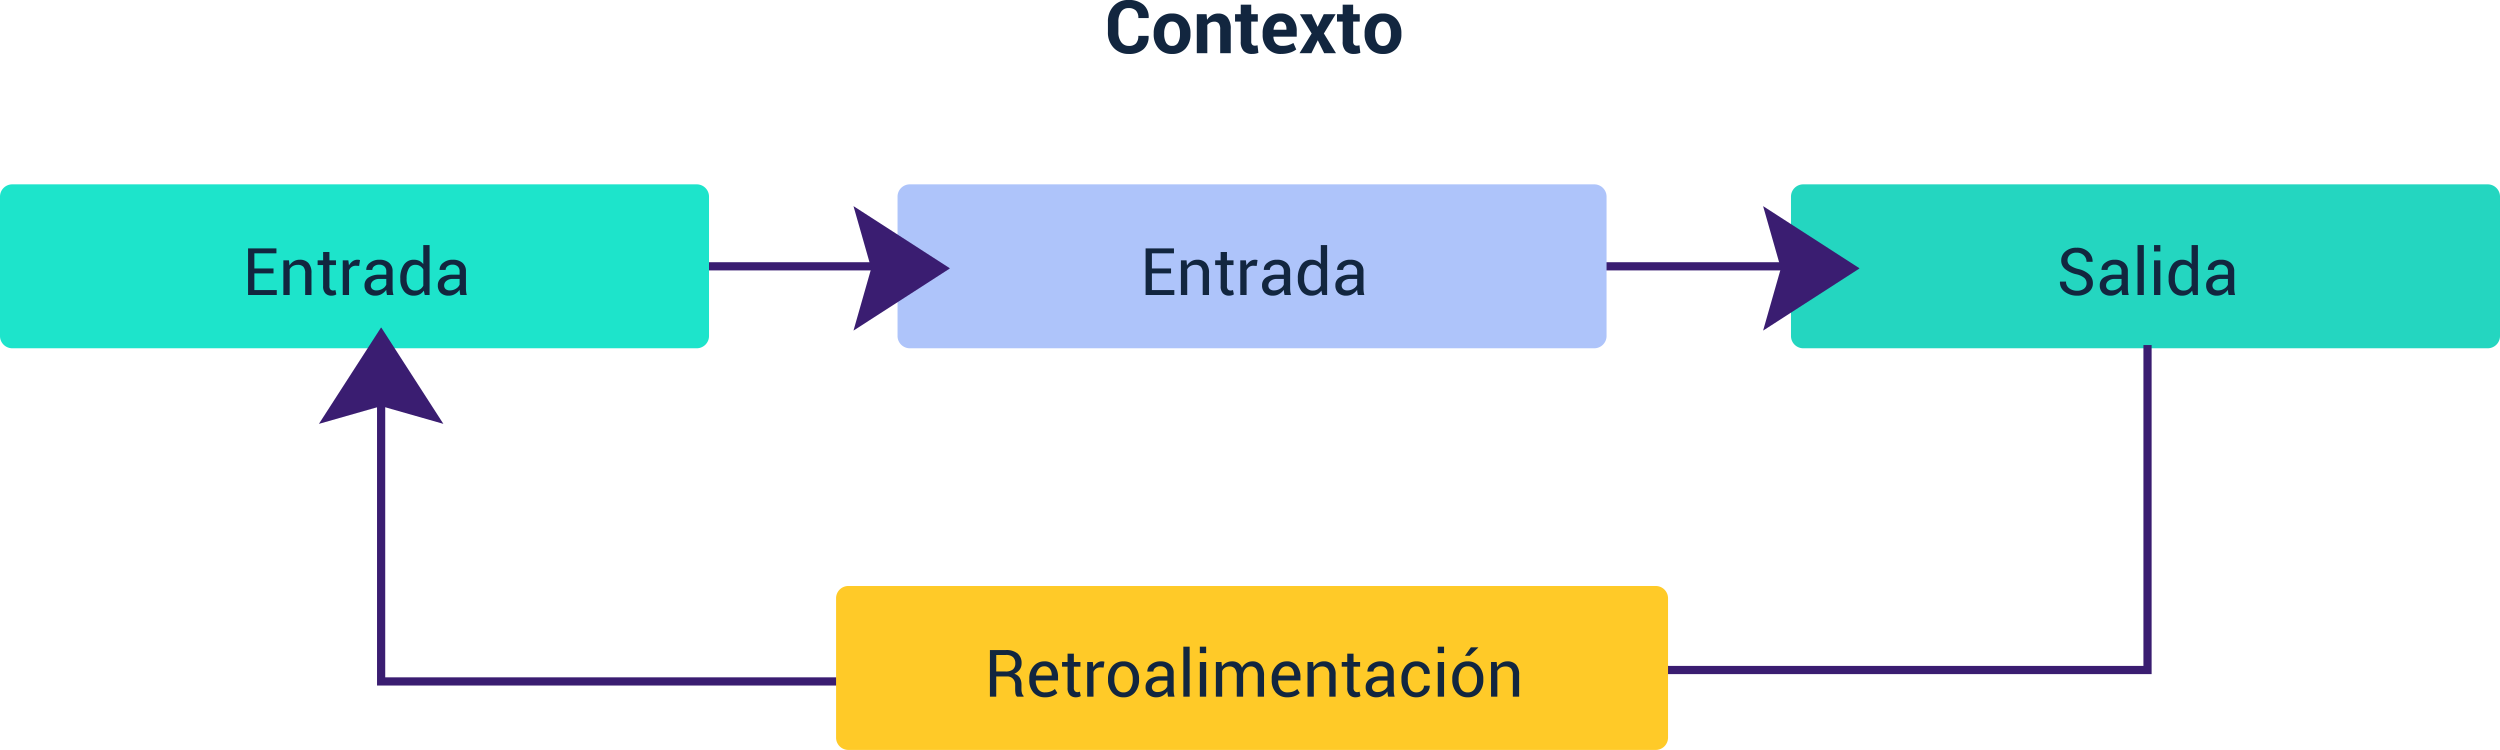 <svg xmlns="http://www.w3.org/2000/svg" width="610" height="182.981" viewBox="0 0 610 182.981">
  <g id="Grupo_1102276" data-name="Grupo 1102276" transform="translate(-504.75 -2149.019)">
    <path id="Trazado_883812" data-name="Trazado 883812" d="M-25.761-4.236l.018.053A4.006,4.006,0,0,1-26.991-.976,5.089,5.089,0,0,1-30.533.185,4.906,4.906,0,0,1-34.251-1.3a5.312,5.312,0,0,1-1.415-3.828v-2.54a5.41,5.41,0,0,1,1.38-3.828,4.7,4.7,0,0,1,3.621-1.49,5.4,5.4,0,0,1,3.656,1.143,3.934,3.934,0,0,1,1.283,3.217l-.018.053h-2.5a2.516,2.516,0,0,0-.593-1.833,2.474,2.474,0,0,0-1.833-.6,2.069,2.069,0,0,0-1.8.927,4.1,4.1,0,0,0-.646,2.4v2.558a3.98,3.98,0,0,0,.681,2.408,2.214,2.214,0,0,0,1.894.932,2.253,2.253,0,0,0,1.718-.6,2.619,2.619,0,0,0,.567-1.85Zm1.266-.606a5.1,5.1,0,0,1,1.187-3.485,4.136,4.136,0,0,1,3.287-1.358,4.18,4.18,0,0,1,3.3,1.354,5.076,5.076,0,0,1,1.2,3.489v.185a5.084,5.084,0,0,1-1.191,3.494A4.162,4.162,0,0,1-20,.185a4.173,4.173,0,0,1-3.3-1.349A5.084,5.084,0,0,1-24.5-4.658Zm2.558.185a4.137,4.137,0,0,0,.457,2.087A1.578,1.578,0,0,0-20-1.784a1.562,1.562,0,0,0,1.455-.791,4.11,4.11,0,0,0,.461-2.083v-.185a4.068,4.068,0,0,0-.466-2.065,1.576,1.576,0,0,0-1.468-.8,1.557,1.557,0,0,0-1.455.8,4.1,4.1,0,0,0-.461,2.061ZM-11.593-9.51l.114,1.362A3.478,3.478,0,0,1-10.31-9.281a3.034,3.034,0,0,1,1.556-.4,2.828,2.828,0,0,1,2.25.927A4.4,4.4,0,0,1-5.7-5.827V0H-8.271V-5.818a2.277,2.277,0,0,0-.356-1.446A1.312,1.312,0,0,0-9.694-7.69a2.241,2.241,0,0,0-1.006.215,1.965,1.965,0,0,0-.716.593V0h-2.566V-9.51ZM-.7-11.839V-9.51H.905v1.8H-.7v4.843a1.105,1.105,0,0,0,.233.791.818.818,0,0,0,.611.237,2.45,2.45,0,0,0,.352-.022,2.961,2.961,0,0,0,.343-.075L1.046-.079a5.2,5.2,0,0,1-.751.2A4.48,4.48,0,0,1-.5.185,2.735,2.735,0,0,1-2.544-.545a3.2,3.2,0,0,1-.716-2.312V-7.708H-4.649v-1.8h1.389v-2.329ZM6.609.185A4.279,4.279,0,0,1,3.287-1.121a4.784,4.784,0,0,1-1.2-3.362v-.352a5.207,5.207,0,0,1,1.16-3.5,3.944,3.944,0,0,1,3.19-1.354,3.692,3.692,0,0,1,2.94,1.173,4.637,4.637,0,0,1,1.024,3.16v1.327H4.737l-.026.053A2.569,2.569,0,0,0,5.3-2.391a1.987,1.987,0,0,0,1.578.606A5.279,5.279,0,0,0,8.345-1.96,5.971,5.971,0,0,0,9.589-2.5l.694,1.582a4.764,4.764,0,0,1-1.547.782A6.86,6.86,0,0,1,6.609.185ZM6.442-7.708a1.425,1.425,0,0,0-1.191.532,2.667,2.667,0,0,0-.505,1.411l.018.044H7.893v-.193A2.221,2.221,0,0,0,7.55-7.229,1.268,1.268,0,0,0,6.442-7.708Zm9.035,1.222h.053L16.989-9.51h2.9l-2.865,4.7L19.986,0H17.095L15.539-3.155,13.983,0h-2.9l2.962-4.808-2.874-4.7h2.883Zm8.692-5.353V-9.51h1.608v1.8H24.17v4.843a1.105,1.105,0,0,0,.233.791.818.818,0,0,0,.611.237,2.45,2.45,0,0,0,.352-.022,2.961,2.961,0,0,0,.343-.075l.211,1.854a5.2,5.2,0,0,1-.751.2,4.48,4.48,0,0,1-.8.066,2.735,2.735,0,0,1-2.043-.729,3.2,3.2,0,0,1-.716-2.312V-7.708H20.224v-1.8h1.389v-2.329Zm2.795,7a5.1,5.1,0,0,1,1.187-3.485,4.136,4.136,0,0,1,3.287-1.358,4.18,4.18,0,0,1,3.3,1.354,5.076,5.076,0,0,1,1.2,3.489v.185a5.084,5.084,0,0,1-1.191,3.494A4.162,4.162,0,0,1,31.456.185a4.173,4.173,0,0,1-3.3-1.349,5.084,5.084,0,0,1-1.191-3.494Zm2.558.185a4.137,4.137,0,0,0,.457,2.087,1.578,1.578,0,0,0,1.477.787,1.562,1.562,0,0,0,1.455-.791,4.11,4.11,0,0,0,.461-2.083v-.185a4.068,4.068,0,0,0-.466-2.065,1.576,1.576,0,0,0-1.468-.8,1.557,1.557,0,0,0-1.455.8,4.1,4.1,0,0,0-.461,2.061Z" transform="translate(810.75 2162)" fill="#12263f"/>
    <path id="Trazado_878082" data-name="Trazado 878082" d="M-7719.743-9486h58.169" transform="translate(8385.75 11700)" fill="none" stroke="#3a1d71" stroke-width="2"/>
    <path id="Trazado_878086" data-name="Trazado 878086" d="M-7719.743-9486h58.169" transform="translate(8604.75 11700)" fill="none" stroke="#3a1d71" stroke-width="2"/>
    <path id="Trazado_883813" data-name="Trazado 883813" d="M3,0H170a3,3,0,0,1,3,3V37a3,3,0,0,1-3,3H3a3,3,0,0,1-3-3V3A3,3,0,0,1,3,0Z" transform="translate(723.75 2194)" fill="#aec4fa"/>
    <path id="Trazado_883814" data-name="Trazado 883814" d="M-20.262-5.273h-4.672V-1.2h5.469V0h-7.008V-11.375h6.922v1.211h-5.383v3.68h4.672Zm3.781-3.18.109,1.258a3.069,3.069,0,0,1,1.059-1.043,2.824,2.824,0,0,1,1.449-.371,2.759,2.759,0,0,1,2.117.8A3.515,3.515,0,0,1-11-5.336V0h-1.539V-5.3a2.287,2.287,0,0,0-.441-1.586,1.768,1.768,0,0,0-1.348-.469,2.386,2.386,0,0,0-1.207.285,2.072,2.072,0,0,0-.785.8V0h-1.539V-8.453Zm9.859-2.039v2.039h1.6v1.141h-1.6V-2.18a1.149,1.149,0,0,0,.246.836.89.89,0,0,0,.652.242,1.429,1.429,0,0,0,.3-.035,2.2,2.2,0,0,0,.273-.074l.211,1.055a1.36,1.36,0,0,1-.508.23,2.562,2.562,0,0,1-.664.09A1.993,1.993,0,0,1-7.605-.4,2.46,2.46,0,0,1-8.16-2.18V-7.312H-9.5V-8.453H-8.16v-2.039Zm7.25,3.4L-.16-7.141a1.762,1.762,0,0,0-1.027.289,1.854,1.854,0,0,0-.645.813V0H-3.371V-8.453H-2l.148,1.234A2.934,2.934,0,0,1-.961-8.242,2.073,2.073,0,0,1,.254-8.609a1.9,1.9,0,0,1,.328.027,2.175,2.175,0,0,1,.258.059ZM7.426,0Q7.348-.383,7.3-.676a4.96,4.96,0,0,1-.051-.59A3.589,3.589,0,0,1,6.133-.246a2.867,2.867,0,0,1-1.488.41A2.763,2.763,0,0,1,2.633-.512a2.486,2.486,0,0,1-.691-1.863,2.183,2.183,0,0,1,.98-1.895,4.579,4.579,0,0,1,2.66-.684H7.254v-.836A1.551,1.551,0,0,0,6.8-6.965,1.779,1.779,0,0,0,5.52-7.4a1.859,1.859,0,0,0-1.211.375,1.125,1.125,0,0,0-.461.9l-1.461.016-.016-.047a2.023,2.023,0,0,1,.863-1.687,3.578,3.578,0,0,1,2.371-.766,3.49,3.49,0,0,1,2.313.73,2.588,2.588,0,0,1,.875,2.105V-1.7a7.923,7.923,0,0,0,.047.875A4.5,4.5,0,0,0,9.012,0ZM4.871-1.125a2.739,2.739,0,0,0,1.508-.43,2.042,2.042,0,0,0,.875-.984V-3.914H5.527a2.24,2.24,0,0,0-1.488.469,1.4,1.4,0,0,0-.559,1.1,1.159,1.159,0,0,0,.352.891A1.472,1.472,0,0,0,4.871-1.125Zm5.8-2.945a5.641,5.641,0,0,1,.871-3.289,2.807,2.807,0,0,1,2.441-1.25,3.027,3.027,0,0,1,1.316.273,2.7,2.7,0,0,1,.98.8v-4.648h1.539V0h-1.18L16.41-1.07a2.743,2.743,0,0,1-1.023.922,3.058,3.058,0,0,1-1.414.313A2.9,2.9,0,0,1,11.551-.957a4.659,4.659,0,0,1-.875-2.949Zm1.539.164a3.588,3.588,0,0,0,.523,2.051,1.828,1.828,0,0,0,1.625.77A2.039,2.039,0,0,0,15.52-1.4a2.334,2.334,0,0,0,.766-.875V-6.219a2.37,2.37,0,0,0-.77-.832,2.033,2.033,0,0,0-1.137-.309,1.759,1.759,0,0,0-1.637.914,4.718,4.718,0,0,0-.527,2.375ZM25.316,0q-.078-.383-.121-.676a4.96,4.96,0,0,1-.051-.59,3.589,3.589,0,0,1-1.121,1.02,2.867,2.867,0,0,1-1.488.41,2.763,2.763,0,0,1-2.012-.676,2.486,2.486,0,0,1-.691-1.863,2.183,2.183,0,0,1,.98-1.895,4.579,4.579,0,0,1,2.66-.684h1.672v-.836a1.551,1.551,0,0,0-.453-1.176A1.779,1.779,0,0,0,23.41-7.4a1.859,1.859,0,0,0-1.211.375,1.125,1.125,0,0,0-.461.9l-1.461.016-.016-.047a2.023,2.023,0,0,1,.863-1.687A3.578,3.578,0,0,1,23.5-8.609a3.49,3.49,0,0,1,2.313.73,2.588,2.588,0,0,1,.875,2.105V-1.7a7.923,7.923,0,0,0,.047.875A4.5,4.5,0,0,0,26.9,0ZM22.762-1.125a2.739,2.739,0,0,0,1.508-.43,2.042,2.042,0,0,0,.875-.984V-3.914H23.418a2.24,2.24,0,0,0-1.488.469,1.4,1.4,0,0,0-.559,1.1,1.159,1.159,0,0,0,.352.891A1.472,1.472,0,0,0,22.762-1.125Z" transform="translate(810.75 2221)" fill="#12263f"/>
    <path id="Trazado_883815" data-name="Trazado 883815" d="M3,0H170a3,3,0,0,1,3,3V37a3,3,0,0,1-3,3H3a3,3,0,0,1-3-3V3A3,3,0,0,1,3,0Z" transform="translate(941.75 2194)" fill="#24d6c0"/>
    <path id="Trazado_883816" data-name="Trazado 883816" d="M-14.875-2.867a1.711,1.711,0,0,0-.555-1.3,4.62,4.62,0,0,0-1.953-.891A6.5,6.5,0,0,1-20.09-6.32a2.655,2.655,0,0,1-.973-2.1,2.8,2.8,0,0,1,1.047-2.227,4.05,4.05,0,0,1,2.719-.891,3.971,3.971,0,0,1,2.863,1.02A3.088,3.088,0,0,1-13.4-8.141l-.023.047h-1.469a2.1,2.1,0,0,0-.676-1.6,2.431,2.431,0,0,0-1.73-.633,2.37,2.37,0,0,0-1.652.523,1.754,1.754,0,0,0-.574,1.359,1.518,1.518,0,0,0,.629,1.238,5.8,5.8,0,0,0,2.043.871,5.8,5.8,0,0,1,2.617,1.313,2.857,2.857,0,0,1,.9,2.141A2.657,2.657,0,0,1-14.418-.672a4.491,4.491,0,0,1-2.824.836,4.8,4.8,0,0,1-2.91-.922,2.81,2.81,0,0,1-1.223-2.469l.016-.047h1.469a1.912,1.912,0,0,0,.813,1.652,3.076,3.076,0,0,0,1.836.582,2.761,2.761,0,0,0,1.73-.492A1.6,1.6,0,0,0-14.875-2.867ZM-6.172,0q-.078-.383-.121-.676a4.96,4.96,0,0,1-.051-.59A3.589,3.589,0,0,1-7.465-.246a2.867,2.867,0,0,1-1.488.41,2.763,2.763,0,0,1-2.012-.676,2.486,2.486,0,0,1-.691-1.863,2.183,2.183,0,0,1,.98-1.895,4.579,4.579,0,0,1,2.66-.684h1.672v-.836A1.551,1.551,0,0,0-6.8-6.965,1.779,1.779,0,0,0-8.078-7.4a1.859,1.859,0,0,0-1.211.375,1.125,1.125,0,0,0-.461.9l-1.461.016-.016-.047a2.023,2.023,0,0,1,.863-1.687,3.578,3.578,0,0,1,2.371-.766,3.49,3.49,0,0,1,2.313.73A2.588,2.588,0,0,1-4.8-5.773V-1.7a7.923,7.923,0,0,0,.047.875A4.5,4.5,0,0,0-4.586,0ZM-8.727-1.125a2.739,2.739,0,0,0,1.508-.43,2.042,2.042,0,0,0,.875-.984V-3.914H-8.07a2.24,2.24,0,0,0-1.488.469,1.4,1.4,0,0,0-.559,1.1,1.159,1.159,0,0,0,.352.891A1.472,1.472,0,0,0-8.727-1.125ZM-.906,0H-2.445V-12.187H-.906ZM3.125,0H1.586V-8.453H3.125Zm0-10.617H1.586v-1.57H3.125ZM5.141-4.07a5.641,5.641,0,0,1,.871-3.289,2.807,2.807,0,0,1,2.441-1.25,3.027,3.027,0,0,1,1.316.273,2.7,2.7,0,0,1,.98.8v-4.648h1.539V0h-1.18l-.234-1.07a2.743,2.743,0,0,1-1.023.922A3.058,3.058,0,0,1,8.438.164,2.9,2.9,0,0,1,6.016-.957a4.659,4.659,0,0,1-.875-2.949Zm1.539.164A3.588,3.588,0,0,0,7.2-1.855a1.828,1.828,0,0,0,1.625.77A2.039,2.039,0,0,0,9.984-1.4a2.334,2.334,0,0,0,.766-.875V-6.219a2.37,2.37,0,0,0-.77-.832,2.033,2.033,0,0,0-1.137-.309,1.759,1.759,0,0,0-1.637.914A4.718,4.718,0,0,0,6.68-4.07ZM19.781,0Q19.7-.383,19.66-.676a4.96,4.96,0,0,1-.051-.59,3.589,3.589,0,0,1-1.121,1.02A2.867,2.867,0,0,1,17,.164a2.763,2.763,0,0,1-2.012-.676A2.486,2.486,0,0,1,14.3-2.375a2.183,2.183,0,0,1,.98-1.895,4.579,4.579,0,0,1,2.66-.684h1.672v-.836a1.551,1.551,0,0,0-.453-1.176A1.779,1.779,0,0,0,17.875-7.4a1.859,1.859,0,0,0-1.211.375,1.125,1.125,0,0,0-.461.9l-1.461.016-.016-.047a2.023,2.023,0,0,1,.863-1.687,3.578,3.578,0,0,1,2.371-.766,3.49,3.49,0,0,1,2.313.73,2.588,2.588,0,0,1,.875,2.105V-1.7a7.923,7.923,0,0,0,.047.875A4.5,4.5,0,0,0,21.367,0ZM17.227-1.125a2.739,2.739,0,0,0,1.508-.43,2.042,2.042,0,0,0,.875-.984V-3.914H17.883a2.24,2.24,0,0,0-1.488.469,1.4,1.4,0,0,0-.559,1.1,1.159,1.159,0,0,0,.352.891A1.472,1.472,0,0,0,17.227-1.125Z" transform="translate(1028.75 2221)" fill="#12263f"/>
    <path id="Trazado_883817" data-name="Trazado 883817" d="M3,0H170a3,3,0,0,1,3,3V37a3,3,0,0,1-3,3H3a3,3,0,0,1-3-3V3A3,3,0,0,1,3,0Z" transform="translate(504.75 2194)" fill="#1de4cb"/>
    <path id="Trazado_883818" data-name="Trazado 883818" d="M-20.262-5.273h-4.672V-1.2h5.469V0h-7.008V-11.375h6.922v1.211h-5.383v3.68h4.672Zm3.781-3.18.109,1.258a3.069,3.069,0,0,1,1.059-1.043,2.824,2.824,0,0,1,1.449-.371,2.759,2.759,0,0,1,2.117.8A3.515,3.515,0,0,1-11-5.336V0h-1.539V-5.3a2.287,2.287,0,0,0-.441-1.586,1.768,1.768,0,0,0-1.348-.469,2.386,2.386,0,0,0-1.207.285,2.072,2.072,0,0,0-.785.8V0h-1.539V-8.453Zm9.859-2.039v2.039h1.6v1.141h-1.6V-2.18a1.149,1.149,0,0,0,.246.836.89.89,0,0,0,.652.242,1.429,1.429,0,0,0,.3-.035,2.2,2.2,0,0,0,.273-.074l.211,1.055a1.36,1.36,0,0,1-.508.23,2.562,2.562,0,0,1-.664.09A1.993,1.993,0,0,1-7.605-.4,2.46,2.46,0,0,1-8.16-2.18V-7.312H-9.5V-8.453H-8.16v-2.039Zm7.25,3.4L-.16-7.141a1.762,1.762,0,0,0-1.027.289,1.854,1.854,0,0,0-.645.813V0H-3.371V-8.453H-2l.148,1.234A2.934,2.934,0,0,1-.961-8.242,2.073,2.073,0,0,1,.254-8.609a1.9,1.9,0,0,1,.328.027,2.175,2.175,0,0,1,.258.059ZM7.426,0Q7.348-.383,7.3-.676a4.96,4.96,0,0,1-.051-.59A3.589,3.589,0,0,1,6.133-.246a2.867,2.867,0,0,1-1.488.41A2.763,2.763,0,0,1,2.633-.512a2.486,2.486,0,0,1-.691-1.863,2.183,2.183,0,0,1,.98-1.895,4.579,4.579,0,0,1,2.66-.684H7.254v-.836A1.551,1.551,0,0,0,6.8-6.965,1.779,1.779,0,0,0,5.52-7.4a1.859,1.859,0,0,0-1.211.375,1.125,1.125,0,0,0-.461.9l-1.461.016-.016-.047a2.023,2.023,0,0,1,.863-1.687,3.578,3.578,0,0,1,2.371-.766,3.49,3.49,0,0,1,2.313.73,2.588,2.588,0,0,1,.875,2.105V-1.7a7.923,7.923,0,0,0,.047.875A4.5,4.5,0,0,0,9.012,0ZM4.871-1.125a2.739,2.739,0,0,0,1.508-.43,2.042,2.042,0,0,0,.875-.984V-3.914H5.527a2.24,2.24,0,0,0-1.488.469,1.4,1.4,0,0,0-.559,1.1,1.159,1.159,0,0,0,.352.891A1.472,1.472,0,0,0,4.871-1.125Zm5.8-2.945a5.641,5.641,0,0,1,.871-3.289,2.807,2.807,0,0,1,2.441-1.25,3.027,3.027,0,0,1,1.316.273,2.7,2.7,0,0,1,.98.8v-4.648h1.539V0h-1.18L16.41-1.07a2.743,2.743,0,0,1-1.023.922,3.058,3.058,0,0,1-1.414.313A2.9,2.9,0,0,1,11.551-.957a4.659,4.659,0,0,1-.875-2.949Zm1.539.164a3.588,3.588,0,0,0,.523,2.051,1.828,1.828,0,0,0,1.625.77A2.039,2.039,0,0,0,15.52-1.4a2.334,2.334,0,0,0,.766-.875V-6.219a2.37,2.37,0,0,0-.77-.832,2.033,2.033,0,0,0-1.137-.309,1.759,1.759,0,0,0-1.637.914,4.718,4.718,0,0,0-.527,2.375ZM25.316,0q-.078-.383-.121-.676a4.96,4.96,0,0,1-.051-.59,3.589,3.589,0,0,1-1.121,1.02,2.867,2.867,0,0,1-1.488.41,2.763,2.763,0,0,1-2.012-.676,2.486,2.486,0,0,1-.691-1.863,2.183,2.183,0,0,1,.98-1.895,4.579,4.579,0,0,1,2.66-.684h1.672v-.836a1.551,1.551,0,0,0-.453-1.176A1.779,1.779,0,0,0,23.41-7.4a1.859,1.859,0,0,0-1.211.375,1.125,1.125,0,0,0-.461.9l-1.461.016-.016-.047a2.023,2.023,0,0,1,.863-1.687A3.578,3.578,0,0,1,23.5-8.609a3.49,3.49,0,0,1,2.313.73,2.588,2.588,0,0,1,.875,2.105V-1.7a7.923,7.923,0,0,0,.047.875A4.5,4.5,0,0,0,26.9,0ZM22.762-1.125a2.739,2.739,0,0,0,1.508-.43,2.042,2.042,0,0,0,.875-.984V-3.914H23.418a2.24,2.24,0,0,0-1.488.469,1.4,1.4,0,0,0-.559,1.1,1.159,1.159,0,0,0,.352.891A1.472,1.472,0,0,0,22.762-1.125Z" transform="translate(591.75 2221)" fill="#12263f"/>
    <path id="Trazado_878088" data-name="Trazado 878088" d="M-7719.743-9486H-7602.6v-79.292" transform="translate(8631.346 11798.502)" fill="none" stroke="#3a1d71" stroke-width="2"/>
    <path id="Trazado_878089" data-name="Trazado 878089" d="M-7602.6-9486h-117.147v-79.292" transform="translate(8317.492 11801.289)" fill="none" stroke="#3a1d71" stroke-width="2"/>
    <path id="Trazado_878105" data-name="Trazado 878105" d="M15.188,4.333,0,0,15.151,23.5l.036-.047.037.047L30.375,0Z" transform="translate(612.938 2252.442) rotate(180)" fill="#3a1d71"/>
    <path id="Trazado_883819" data-name="Trazado 883819" d="M3,0H200a3,3,0,0,1,3,3V37a3,3,0,0,1-3,3H3a3,3,0,0,1-3-3V3A3,3,0,0,1,3,0Z" transform="translate(708.75 2292)" fill="#ffca28"/>
    <path id="Trazado_883820" data-name="Trazado 883820" d="M-62.922-4.93V0h-1.539V-11.367h3.891a4.32,4.32,0,0,1,2.852.828,2.968,2.968,0,0,1,.984,2.406,2.576,2.576,0,0,1-.457,1.523,3.1,3.1,0,0,1-1.332,1.031,2.331,2.331,0,0,1,1.348.988,3.236,3.236,0,0,1,.41,1.691v1.07a3.564,3.564,0,0,0,.117.953,1.429,1.429,0,0,0,.406.688V0h-1.586a1.273,1.273,0,0,1-.391-.781A6.453,6.453,0,0,1-58.3-1.844V-2.883a2.056,2.056,0,0,0-.539-1.484,1.908,1.908,0,0,0-1.445-.562Zm0-1.211h2.2a2.858,2.858,0,0,0,1.879-.5,1.89,1.89,0,0,0,.574-1.512,1.948,1.948,0,0,0-.559-1.488,2.461,2.461,0,0,0-1.738-.527h-2.352Zm11.93,6.3A3.576,3.576,0,0,1-53.832-1a4.48,4.48,0,0,1-1.02-3.062v-.344A4.386,4.386,0,0,1-53.8-7.418a3.3,3.3,0,0,1,2.566-1.191,3.067,3.067,0,0,1,2.543,1.055,4.345,4.345,0,0,1,.848,2.8v.813H-53.25l-.023.039a3.494,3.494,0,0,0,.563,2.066,1.965,1.965,0,0,0,1.719.793,3.872,3.872,0,0,0,1.371-.223,3.061,3.061,0,0,0,1.012-.613l.6,1a3.7,3.7,0,0,1-1.2.738A4.762,4.762,0,0,1-50.992.164ZM-51.234-7.4a1.673,1.673,0,0,0-1.332.621,2.938,2.938,0,0,0-.645,1.59l.016.039h3.813v-.125A2.462,2.462,0,0,0-49.836-6.8,1.638,1.638,0,0,0-51.234-7.4Zm7.258-3.094v2.039h1.6v1.141h-1.6V-2.18a1.149,1.149,0,0,0,.246.836.89.89,0,0,0,.652.242,1.429,1.429,0,0,0,.3-.035,2.2,2.2,0,0,0,.273-.074L-42.3-.156a1.36,1.36,0,0,1-.508.23,2.562,2.562,0,0,1-.664.09A1.993,1.993,0,0,1-44.961-.4a2.46,2.46,0,0,1-.555-1.777V-7.312h-1.344V-8.453h1.344v-2.039Zm7.25,3.4-.789-.047a1.762,1.762,0,0,0-1.027.289,1.855,1.855,0,0,0-.645.813V0h-1.539V-8.453h1.375l.148,1.234a2.934,2.934,0,0,1,.887-1.023A2.073,2.073,0,0,1-37.1-8.609a1.9,1.9,0,0,1,.328.027,2.175,2.175,0,0,1,.258.059ZM-35.641-4.3a4.654,4.654,0,0,1,1.016-3.09,3.406,3.406,0,0,1,2.758-1.215A3.439,3.439,0,0,1-29.09-7.4,4.639,4.639,0,0,1-28.07-4.3v.172a4.631,4.631,0,0,1-1.016,3.094,3.429,3.429,0,0,1-2.766,1.2,3.436,3.436,0,0,1-2.77-1.207,4.623,4.623,0,0,1-1.02-3.09Zm1.539.172a4.009,4.009,0,0,0,.566,2.219,1.875,1.875,0,0,0,1.684.875,1.87,1.87,0,0,0,1.672-.875,3.988,3.988,0,0,0,.57-2.219V-4.3a3.976,3.976,0,0,0-.574-2.211A1.882,1.882,0,0,0-31.867-7.4a1.856,1.856,0,0,0-1.668.883A4.018,4.018,0,0,0-34.1-4.3ZM-20.992,0q-.078-.383-.121-.676a4.96,4.96,0,0,1-.051-.59,3.589,3.589,0,0,1-1.121,1.02,2.867,2.867,0,0,1-1.488.41,2.763,2.763,0,0,1-2.012-.676,2.486,2.486,0,0,1-.691-1.863A2.183,2.183,0,0,1-25.5-4.27a4.579,4.579,0,0,1,2.66-.684h1.672v-.836a1.551,1.551,0,0,0-.453-1.176A1.779,1.779,0,0,0-22.9-7.4a1.859,1.859,0,0,0-1.211.375,1.125,1.125,0,0,0-.461.9l-1.461.016-.016-.047a2.023,2.023,0,0,1,.863-1.687,3.578,3.578,0,0,1,2.371-.766,3.49,3.49,0,0,1,2.313.73,2.588,2.588,0,0,1,.875,2.105V-1.7a7.923,7.923,0,0,0,.047.875A4.5,4.5,0,0,0-19.406,0Zm-2.555-1.125a2.739,2.739,0,0,0,1.508-.43,2.042,2.042,0,0,0,.875-.984V-3.914h-1.727a2.24,2.24,0,0,0-1.488.469,1.4,1.4,0,0,0-.559,1.1,1.159,1.159,0,0,0,.352.891A1.472,1.472,0,0,0-23.547-1.125ZM-15.727,0h-1.539V-12.187h1.539ZM-11.7,0h-1.539V-8.453H-11.7Zm0-10.617h-1.539v-1.57H-11.7Zm3.742,2.164.109,1.109a2.871,2.871,0,0,1,1.051-.934,3.158,3.158,0,0,1,1.48-.332,2.615,2.615,0,0,1,1.449.391,2.363,2.363,0,0,1,.91,1.172A3.162,3.162,0,0,1-1.895-8.191,2.769,2.769,0,0,1-.367-8.609a2.531,2.531,0,0,1,2.039.887,4.051,4.051,0,0,1,.75,2.668V0H.883V-5.07a2.81,2.81,0,0,0-.43-1.77,1.567,1.567,0,0,0-1.281-.52,1.631,1.631,0,0,0-1.277.547A2.381,2.381,0,0,0-2.68-5.43V0H-4.227V-5.07a2.772,2.772,0,0,0-.441-1.738,1.532,1.532,0,0,0-1.27-.551,2.115,2.115,0,0,0-1.156.289,1.867,1.867,0,0,0-.7.813V0H-9.328V-8.453ZM8.156.164A3.576,3.576,0,0,1,5.316-1,4.48,4.48,0,0,1,4.3-4.062v-.344A4.386,4.386,0,0,1,5.348-7.418,3.3,3.3,0,0,1,7.914-8.609a3.067,3.067,0,0,1,2.543,1.055,4.345,4.345,0,0,1,.848,2.8v.813H5.9L5.875-3.9a3.494,3.494,0,0,0,.563,2.066,1.965,1.965,0,0,0,1.719.793,3.872,3.872,0,0,0,1.371-.223,3.061,3.061,0,0,0,1.012-.613l.6,1a3.7,3.7,0,0,1-1.2.738A4.762,4.762,0,0,1,8.156.164ZM7.914-7.4a1.673,1.673,0,0,0-1.332.621,2.938,2.938,0,0,0-.645,1.59l.016.039H9.766v-.125A2.462,2.462,0,0,0,9.313-6.8,1.638,1.638,0,0,0,7.914-7.4Zm6.492-1.055L14.516-7.2a3.069,3.069,0,0,1,1.059-1.043,2.824,2.824,0,0,1,1.449-.371,2.759,2.759,0,0,1,2.117.8,3.515,3.515,0,0,1,.75,2.473V0H18.352V-5.3a2.287,2.287,0,0,0-.441-1.586,1.768,1.768,0,0,0-1.348-.469,2.386,2.386,0,0,0-1.207.285,2.072,2.072,0,0,0-.785.8V0H13.031V-8.453Zm9.859-2.039v2.039h1.6v1.141h-1.6V-2.18a1.149,1.149,0,0,0,.246.836.89.89,0,0,0,.652.242,1.429,1.429,0,0,0,.3-.035,2.2,2.2,0,0,0,.273-.074l.211,1.055a1.36,1.36,0,0,1-.508.23,2.562,2.562,0,0,1-.664.09A1.993,1.993,0,0,1,23.281-.4a2.46,2.46,0,0,1-.555-1.777V-7.312H21.383V-8.453h1.344v-2.039ZM32.711,0q-.078-.383-.121-.676a4.96,4.96,0,0,1-.051-.59,3.589,3.589,0,0,1-1.121,1.02,2.867,2.867,0,0,1-1.488.41,2.763,2.763,0,0,1-2.012-.676,2.486,2.486,0,0,1-.691-1.863,2.183,2.183,0,0,1,.98-1.895,4.579,4.579,0,0,1,2.66-.684h1.672v-.836a1.551,1.551,0,0,0-.453-1.176A1.779,1.779,0,0,0,30.8-7.4a1.859,1.859,0,0,0-1.211.375,1.125,1.125,0,0,0-.461.9l-1.461.016-.016-.047a2.023,2.023,0,0,1,.863-1.687,3.578,3.578,0,0,1,2.371-.766,3.49,3.49,0,0,1,2.313.73,2.588,2.588,0,0,1,.875,2.105V-1.7a7.923,7.923,0,0,0,.047.875A4.5,4.5,0,0,0,34.3,0ZM30.156-1.125a2.739,2.739,0,0,0,1.508-.43,2.042,2.042,0,0,0,.875-.984V-3.914H30.813a2.24,2.24,0,0,0-1.488.469,1.4,1.4,0,0,0-.559,1.1,1.159,1.159,0,0,0,.352.891A1.472,1.472,0,0,0,30.156-1.125Zm9.516.086a1.81,1.81,0,0,0,1.242-.473,1.494,1.494,0,0,0,.531-1.16h1.391l.023.047a2.428,2.428,0,0,1-.937,1.941,3.312,3.312,0,0,1-2.25.848,3.319,3.319,0,0,1-2.75-1.211,4.674,4.674,0,0,1-.969-3.016v-.328a4.654,4.654,0,0,1,.973-3,3.317,3.317,0,0,1,2.746-1.215,3.189,3.189,0,0,1,2.316.875,2.775,2.775,0,0,1,.871,2.148l-.016.047h-1.4a1.865,1.865,0,0,0-.5-1.316,1.658,1.658,0,0,0-1.27-.543,1.777,1.777,0,0,0-1.652.879,4.114,4.114,0,0,0-.52,2.129v.328a4.192,4.192,0,0,0,.512,2.148A1.776,1.776,0,0,0,39.672-1.039ZM46.352,0H44.813V-8.453h1.539Zm0-10.617H44.813v-1.57h1.539ZM48.359-4.3a4.654,4.654,0,0,1,1.016-3.09,3.406,3.406,0,0,1,2.758-1.215A3.439,3.439,0,0,1,54.91-7.4,4.639,4.639,0,0,1,55.93-4.3v.172a4.631,4.631,0,0,1-1.016,3.094,3.429,3.429,0,0,1-2.766,1.2,3.436,3.436,0,0,1-2.77-1.207,4.623,4.623,0,0,1-1.02-3.09Zm1.539.172a4.009,4.009,0,0,0,.566,2.219,1.875,1.875,0,0,0,1.684.875,1.87,1.87,0,0,0,1.672-.875,3.988,3.988,0,0,0,.57-2.219V-4.3a3.976,3.976,0,0,0-.574-2.211A1.882,1.882,0,0,0,52.133-7.4a1.856,1.856,0,0,0-1.668.883A4.018,4.018,0,0,0,49.9-4.3Zm2.992-7.906h1.8l.016.047L52.6-9.961H51.445Zm6.3,3.586L59.3-7.2a3.069,3.069,0,0,1,1.059-1.043A2.824,2.824,0,0,1,61.8-8.609a2.759,2.759,0,0,1,2.117.8,3.515,3.515,0,0,1,.75,2.473V0H63.133V-5.3a2.287,2.287,0,0,0-.441-1.586,1.768,1.768,0,0,0-1.348-.469,2.386,2.386,0,0,0-1.207.285,2.072,2.072,0,0,0-.785.8V0H57.813V-8.453Z" transform="translate(810.75 2319)" fill="#12263f"/>
    <path id="Trazado_878103" data-name="Trazado 878103" d="M15.188,19.162,0,23.495,15.151,0l.036.047L15.225,0l15.15,23.495Z" transform="translate(958.44 2199.313) rotate(90)" fill="#3a1d71"/>
    <path id="Trazado_878104" data-name="Trazado 878104" d="M15.188,19.162,0,23.495,15.151,0l.036.047L15.225,0l15.15,23.495Z" transform="translate(736.493 2199.313) rotate(90)" fill="#3a1d71"/>
  </g>
</svg>
